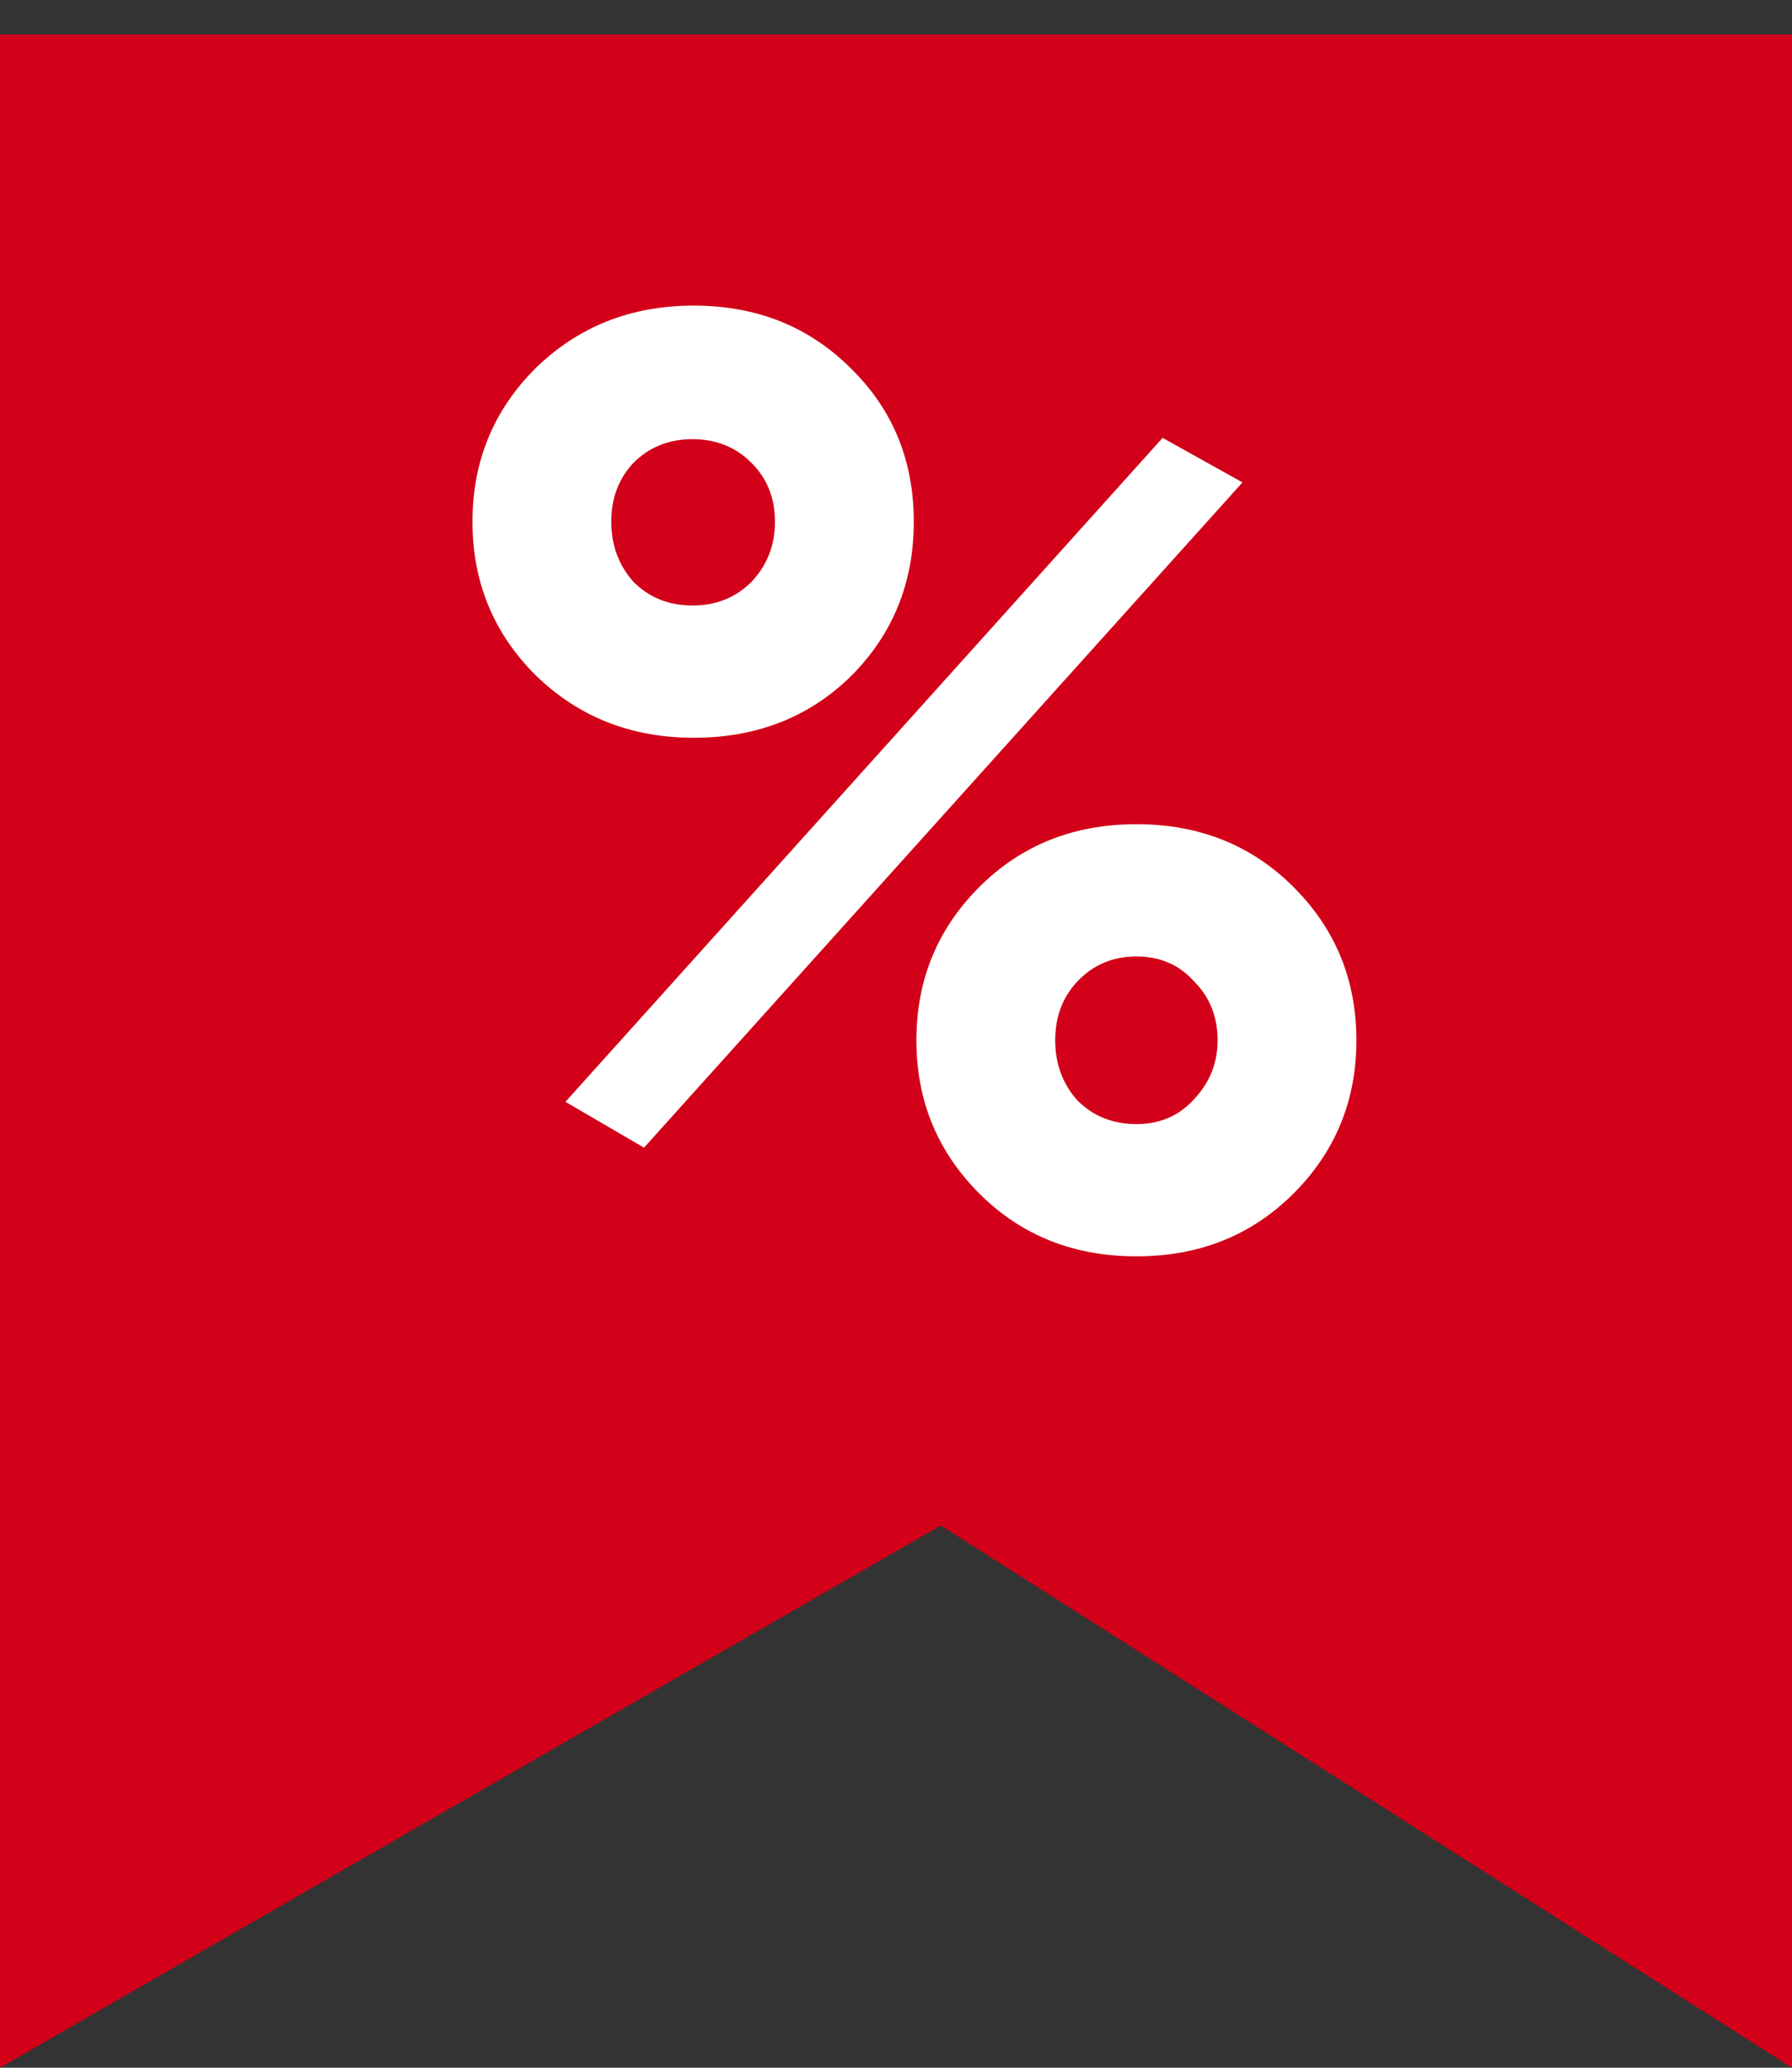 <svg width="52" height="60" viewBox="0 0 52 60" fill="none" xmlns="http://www.w3.org/2000/svg">
<rect x="0" y="0" width="52" height="60" fill="#333333" stroke="none"/>
<path d="M52 1H0V60L27.3 44.267L52 60V1Z" fill="#D20018"/>
<path d="M24.692 19.622C23.476 20.813 21.956 21.408 20.132 21.408C18.308 21.408 16.775 20.8 15.534 19.584C14.318 18.368 13.71 16.886 13.71 15.138C13.71 13.39 14.318 11.908 15.534 10.692C16.775 9.476 18.308 8.868 20.132 8.868C21.956 8.868 23.476 9.476 24.692 10.692C25.908 11.883 26.516 13.365 26.516 15.138C26.516 16.911 25.908 18.406 24.692 19.622ZM16.408 31.972L33.736 12.706L36.054 13.998L18.688 33.302L16.408 31.972ZM18.384 16.886C18.84 17.342 19.41 17.57 20.094 17.57C20.778 17.57 21.348 17.342 21.804 16.886C22.26 16.405 22.488 15.822 22.488 15.138C22.488 14.454 22.26 13.884 21.804 13.428C21.348 12.972 20.778 12.744 20.094 12.744C19.41 12.744 18.84 12.972 18.384 13.428C17.953 13.884 17.738 14.454 17.738 15.138C17.738 15.822 17.953 16.405 18.384 16.886ZM37.536 34.632C36.32 35.848 34.8 36.456 32.976 36.456C31.152 36.456 29.632 35.848 28.416 34.632C27.2 33.416 26.592 31.934 26.592 30.186C26.592 28.438 27.2 26.956 28.416 25.74C29.632 24.524 31.152 23.916 32.976 23.916C34.8 23.916 36.32 24.524 37.536 25.74C38.752 26.956 39.36 28.438 39.36 30.186C39.36 31.934 38.752 33.416 37.536 34.632ZM31.266 31.934C31.722 32.39 32.292 32.618 32.976 32.618C33.66 32.618 34.217 32.377 34.648 31.896C35.104 31.415 35.332 30.845 35.332 30.186C35.332 29.502 35.104 28.932 34.648 28.476C34.217 27.995 33.66 27.754 32.976 27.754C32.292 27.754 31.722 27.995 31.266 28.476C30.835 28.932 30.62 29.502 30.62 30.186C30.62 30.87 30.835 31.453 31.266 31.934Z" fill="white"/>
</svg>
